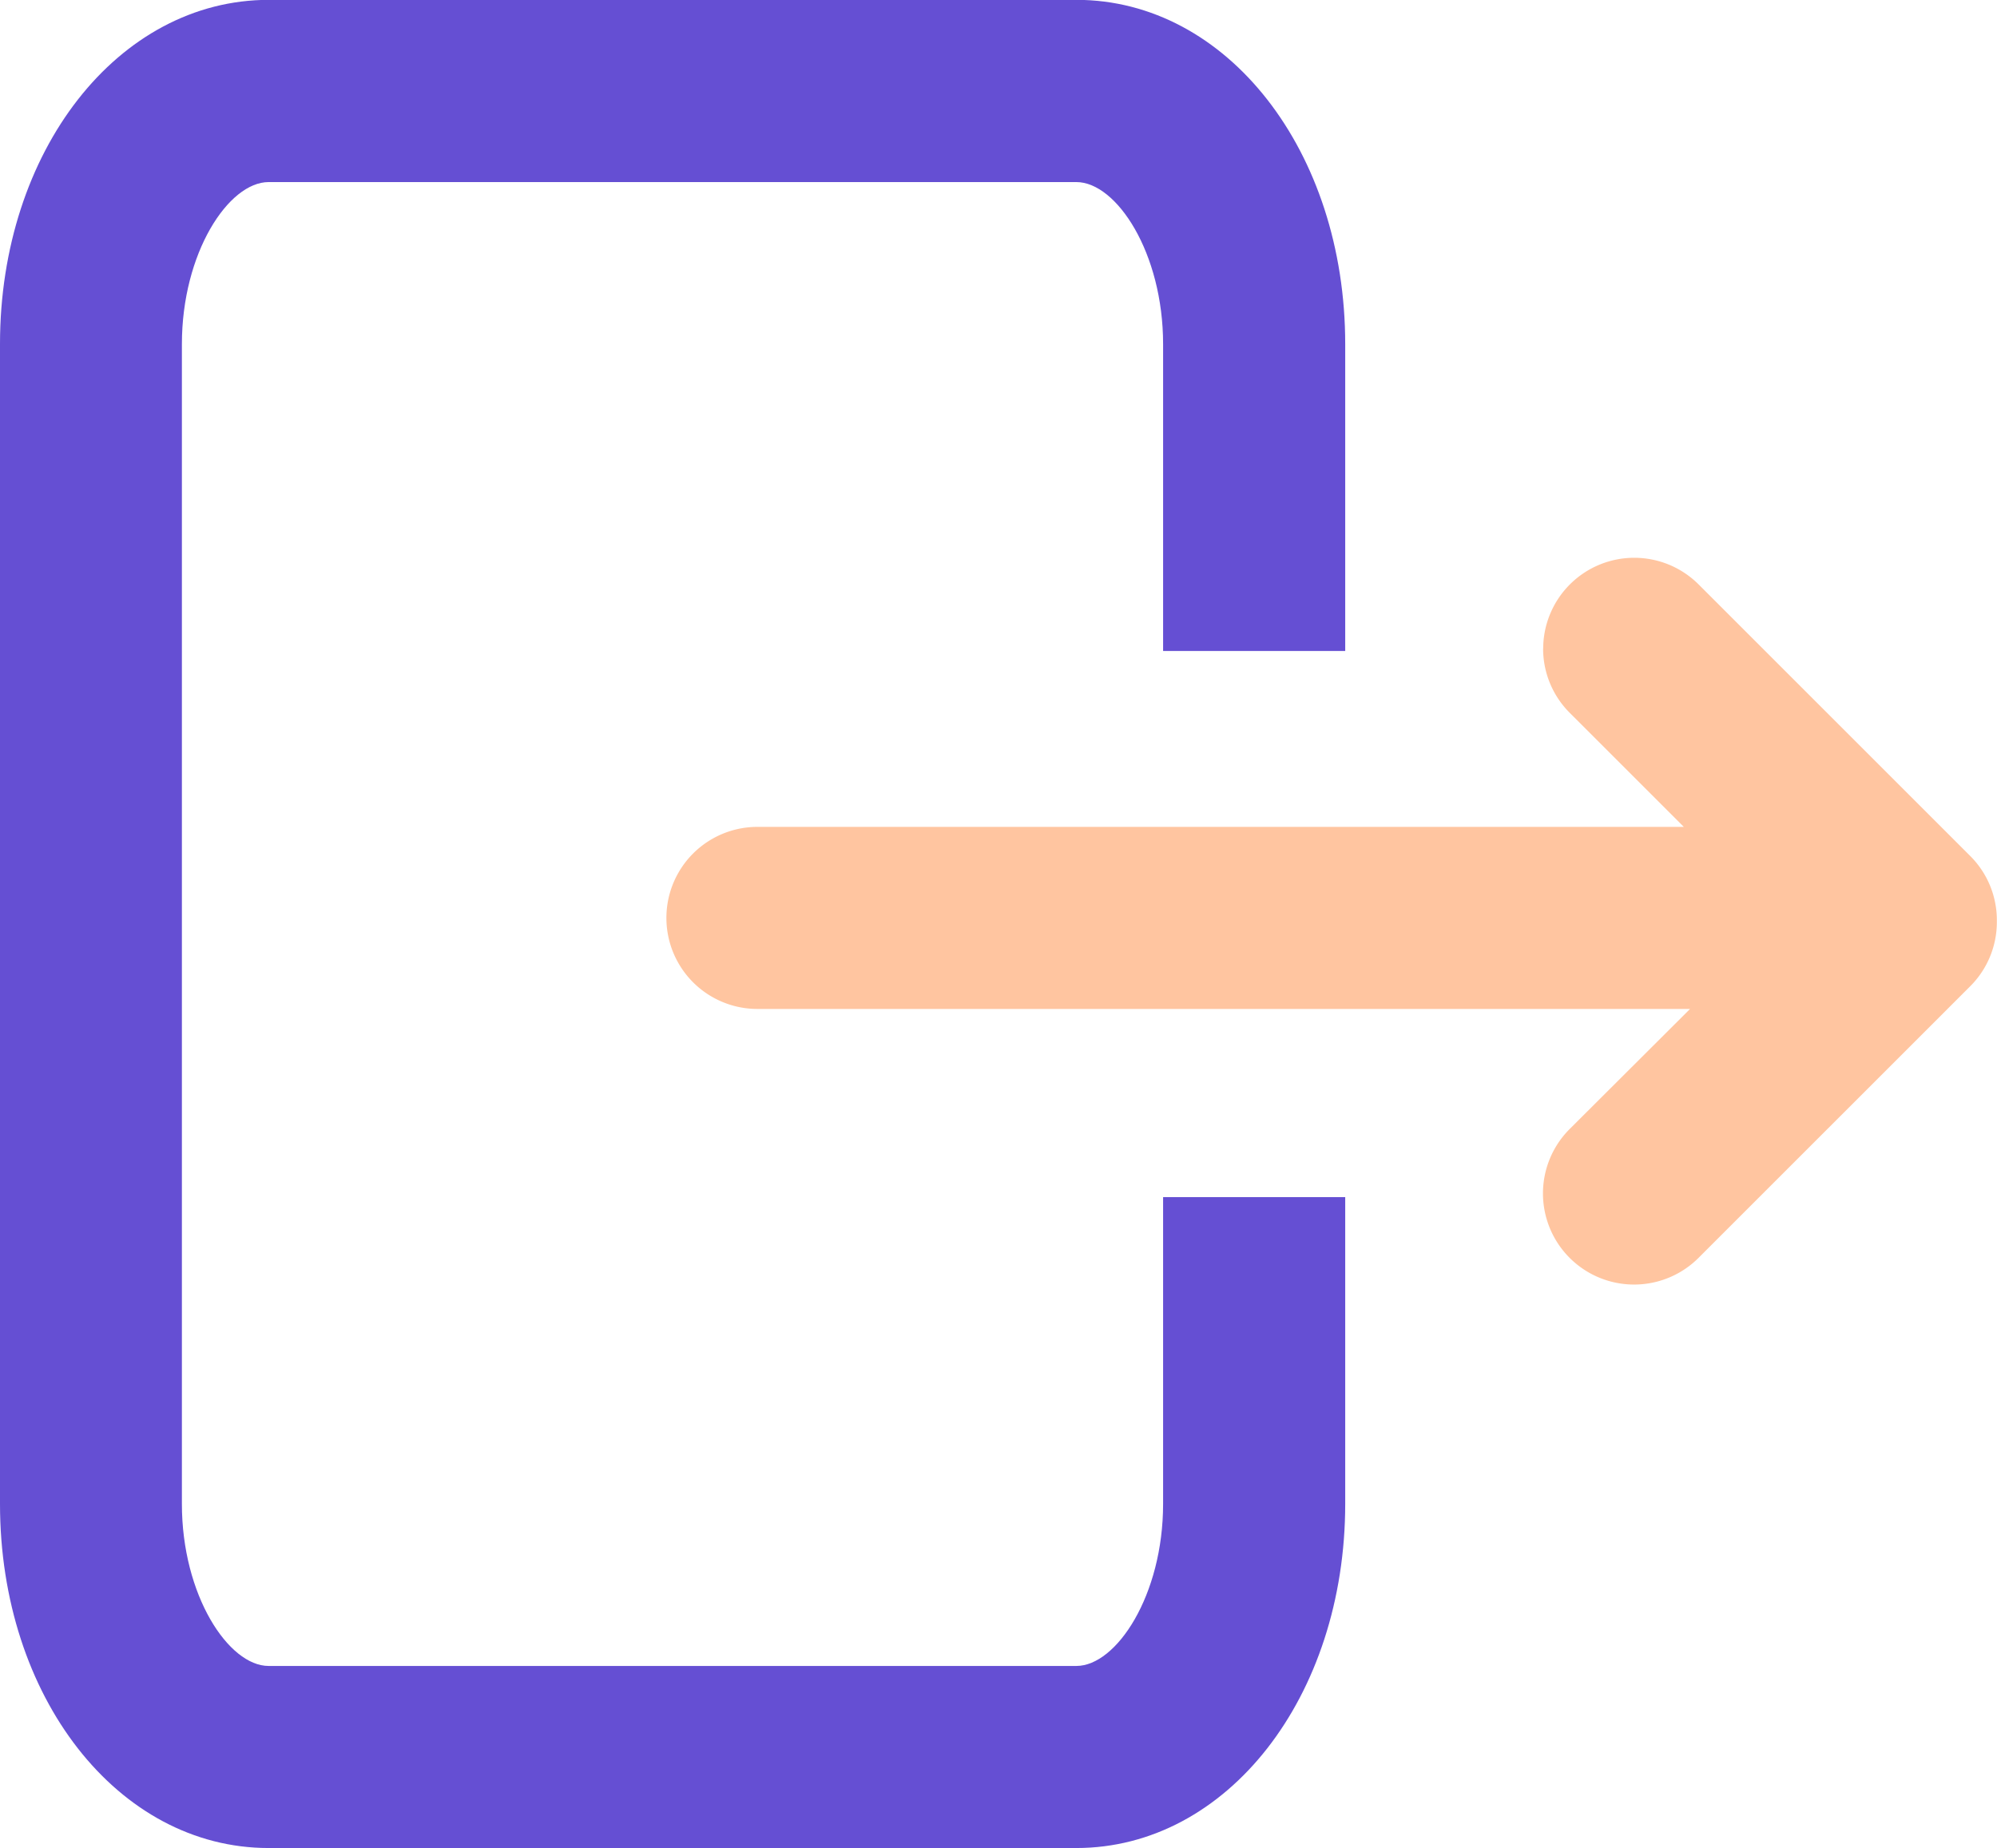 <svg xmlns="http://www.w3.org/2000/svg" width="27.195" height="25.172" viewBox="0 0 27.195 25.172">
  <g id="import" transform="translate(0 25.172) rotate(-90)">
    <path id="Path_136" data-name="Path 136" d="M20.484,18.319H16.305v-2.48h4.179c1.243,0,2.208-.634,2.208-1.181v-11c0-.546-.964-1.181-2.208-1.181H4.687c-1.243,0-2.207.635-2.207,1.181v11c0,.546.964,1.181,2.207,1.181H8.866v2.48H4.687C2.059,18.318,0,16.71,0,14.657v-11C0,1.607,2.059,0,4.687,0h15.8c2.627,0,4.687,1.608,4.687,3.661v11C25.172,16.711,23.113,18.319,20.484,18.319Z" transform="translate(0 0)" fill="#654fd3"/>
    <path id="Path_137" data-name="Path 137" d="M8.662,11.939a1.236,1.236,0,0,0-.877.364L6.233,13.855V1.24a1.24,1.24,0,0,0-2.48,0v12.7L2.117,12.3A1.24,1.24,0,1,0,.363,14.056l3.7,3.7a1.235,1.235,0,0,0,.876.362H4.96a1.234,1.234,0,0,0,.876-.362l3.7-3.7a1.24,1.24,0,0,0-.877-2.116Z" transform="translate(7.676 9.075)" fill="#ffc5a0"/>
  </g>
</svg>
